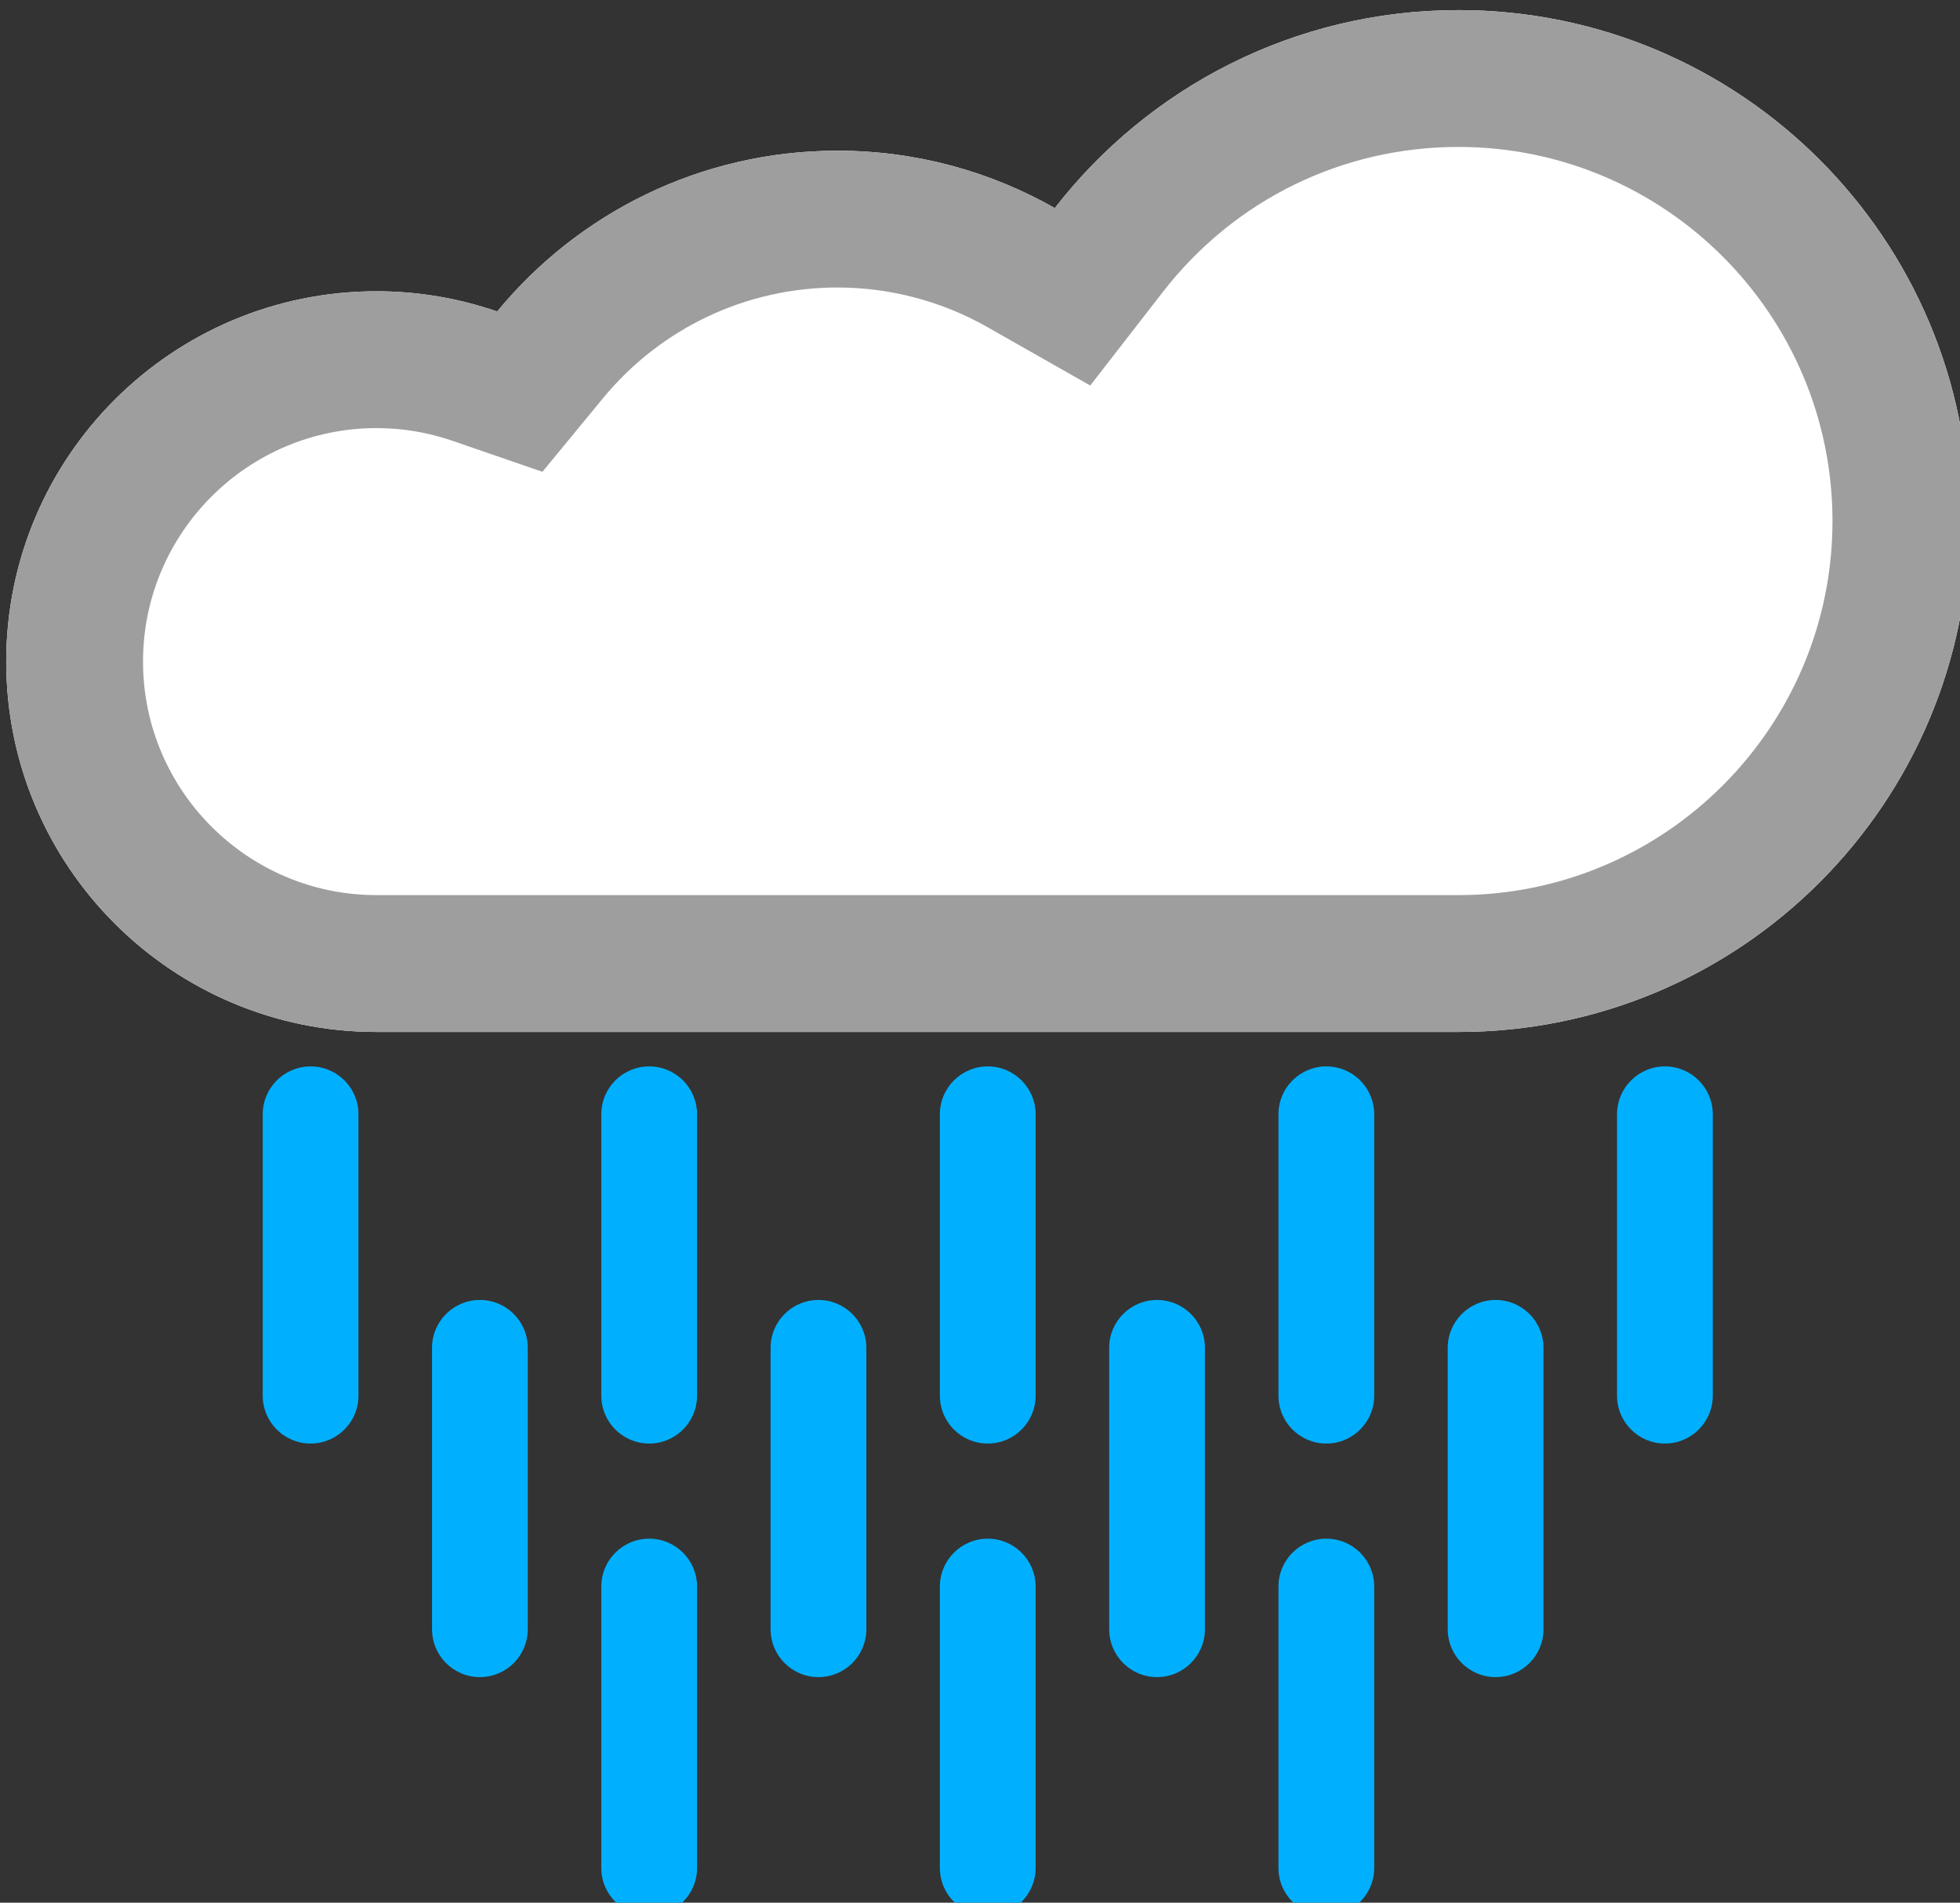 <?xml version="1.0" encoding="UTF-8" standalone="no"?>
<!-- Created with Inkscape (http://www.inkscape.org/) -->

<svg
   xmlns:dc="http://purl.org/dc/elements/1.1/"
   xmlns:cc="http://creativecommons.org/ns#"
   xmlns:rdf="http://www.w3.org/1999/02/22-rdf-syntax-ns#"
   xmlns:svg="http://www.w3.org/2000/svg"
   xmlns="http://www.w3.org/2000/svg"
   xmlns:sodipodi="http://sodipodi.sourceforge.net/DTD/sodipodi-0.dtd"
   xmlns:inkscape="http://www.inkscape.org/namespaces/inkscape"
   width="26.571mm"
   height="25.791mm"
   viewBox="0 0 26.571 25.791"
   version="1.1"
   id="svg4790"
   inkscape:version="0.92.5 (2060ec1f9f, 2020-04-08)"
   sodipodi:docname="big_rain.svg">
  <rect x="0" y="0" width="26.571" height="25.791" fill="#333333" stroke="none"/>
  <defs
     id="defs4784" />
  <sodipodi:namedview
     id="base"
     pagecolor="#ffffff"
     bordercolor="#666666"
     borderopacity="1.0"
     inkscape:pageopacity="0.0"
     inkscape:pageshadow="2"
     inkscape:zoom="0.35"
     inkscape:cx="1338.7834"
     inkscape:cy="-542.68959"
     inkscape:document-units="mm"
     inkscape:current-layer="layer1"
     showgrid="false"
     inkscape:window-width="1857"
     inkscape:window-height="1057"
     inkscape:window-x="-8"
     inkscape:window-y="-8"
     inkscape:window-maximized="1" />
  <g
     inkscape:label="Layer 1"
     inkscape:groupmode="layer"
     id="layer1"
     transform="translate(248.386,20.544)">
    <g
       transform="matrix(0.265,0,0,0.265,-302.351,-107.78)"
       id="g4300">
      <g
         id="g4266">
        <path
           d="m 278.251,329.71 c -8.4,0 -15.869,3.968 -20.649,10.126 -3.282,-1.864 -7.073,-2.935 -11.117,-2.935 -7.013,0 -13.276,3.203 -17.409,8.225 -1.935,-0.667 -4.01,-1.034 -6.173,-1.034 -10.462,0 -18.943,8.481 -18.943,18.943 0,10.462 8.481,18.943 18.943,18.943 4.204,0 19.02,0 23.582,0 5.864,0 25.483,0 31.766,0 14.433,0 26.133,-11.7 26.133,-26.134 0,-14.434 -11.7,-26.134 -26.133,-26.134 z"
           id="path4262"
           inkscape:connector-curvature="0"
           style="fill:#ffffff" />
        <path
           d="m 278.251,336.708 c 10.551,0 19.135,8.584 19.135,19.135 0,10.551 -8.584,19.135 -19.135,19.135 h -31.766 -23.582 c -6.586,0 -11.945,-5.358 -11.945,-11.944 0,-6.586 5.358,-11.944 11.945,-11.944 1.327,0 2.637,0.219 3.893,0.652 l 4.595,1.583 3.089,-3.753 c 2.968,-3.606 7.344,-5.674 12.006,-5.674 2.683,0 5.332,0.699 7.66,2.021 l 5.269,2.993 3.716,-4.787 c 3.659,-4.713 9.17,-7.417 15.12,-7.417 m 0,-6.998 c -8.4,0 -15.869,3.968 -20.649,10.126 -3.282,-1.864 -7.073,-2.935 -11.117,-2.935 -7.012,0 -13.276,3.203 -17.409,8.225 -1.936,-0.667 -4.01,-1.034 -6.173,-1.034 -10.462,0 -18.943,8.481 -18.943,18.943 0,10.462 8.481,18.943 18.943,18.943 4.204,0 19.02,0 23.582,0 5.864,0 25.483,0 31.766,0 14.433,0 26.133,-11.7 26.133,-26.134 0,-14.434 -11.7,-26.134 -26.133,-26.134 z"
           id="path4264"
           inkscape:connector-curvature="0"
           style="fill:#9e9e9e" />
      </g>
      <g
         id="g4298">
        <g
           id="g4278">
          <path
             d="m 219.531,403.031 c -1.353,0 -2.449,-1.096 -2.449,-2.449 v -14.393 c 0,-1.353 1.097,-2.449 2.449,-2.449 1.352,0 2.449,1.097 2.449,2.449 v 14.393 c 0.001,1.352 -1.096,2.449 -2.449,2.449 z"
             id="path4268"
             inkscape:connector-curvature="0"
             style="fill:#00b0ff" />
          <path
             d="m 236.852,403.031 c -1.353,0 -2.449,-1.096 -2.449,-2.449 v -14.393 c 0,-1.353 1.096,-2.449 2.449,-2.449 1.353,0 2.449,1.097 2.449,2.449 v 14.393 c 0,1.352 -1.096,2.449 -2.449,2.449 z"
             id="path4270"
             inkscape:connector-curvature="0"
             style="fill:#00b0ff" />
          <path
             d="m 254.172,403.031 c -1.353,0 -2.449,-1.096 -2.449,-2.449 v -14.393 c 0,-1.353 1.097,-2.449 2.449,-2.449 1.353,0 2.449,1.097 2.449,2.449 v 14.393 c 0.001,1.352 -1.096,2.449 -2.449,2.449 z"
             id="path4272"
             inkscape:connector-curvature="0"
             style="fill:#00b0ff" />
          <path
             d="m 271.493,403.031 c -1.353,0 -2.449,-1.096 -2.449,-2.449 v -14.393 c 0,-1.353 1.097,-2.449 2.449,-2.449 1.353,0 2.449,1.097 2.449,2.449 v 14.393 c 0,1.352 -1.096,2.449 -2.449,2.449 z"
             id="path4274"
             inkscape:connector-curvature="0"
             style="fill:#00b0ff" />
          <path
             d="m 288.814,403.031 c -1.353,0 -2.449,-1.096 -2.449,-2.449 v -14.393 c 0,-1.353 1.096,-2.449 2.449,-2.449 1.353,0 2.449,1.097 2.449,2.449 v 14.393 c 0,1.352 -1.097,2.449 -2.449,2.449 z"
             id="path4276"
             inkscape:connector-curvature="0"
             style="fill:#00b0ff" />
        </g>
        <g
           id="g4288">
          <path
             d="m 228.192,414.978 c -1.353,0 -2.449,-1.097 -2.449,-2.449 v -14.393 c 0,-1.353 1.097,-2.449 2.449,-2.449 1.352,0 2.449,1.096 2.449,2.449 v 14.393 c 0,1.352 -1.097,2.449 -2.449,2.449 z"
             id="path4280"
             inkscape:connector-curvature="0"
             style="fill:#00b0ff" />
          <path
             d="m 245.512,414.978 c -1.353,0 -2.449,-1.097 -2.449,-2.449 v -14.393 c 0,-1.353 1.097,-2.449 2.449,-2.449 1.353,0 2.449,1.096 2.449,2.449 v 14.393 c 0,1.352 -1.096,2.449 -2.449,2.449 z"
             id="path4282"
             inkscape:connector-curvature="0"
             style="fill:#00b0ff" />
          <path
             d="m 262.833,414.978 c -1.353,0 -2.449,-1.097 -2.449,-2.449 v -14.393 c 0,-1.353 1.096,-2.449 2.449,-2.449 1.353,0 2.449,1.096 2.449,2.449 v 14.393 c 0,1.352 -1.097,2.449 -2.449,2.449 z"
             id="path4284"
             inkscape:connector-curvature="0"
             style="fill:#00b0ff" />
          <path
             d="m 280.153,414.978 c -1.353,0 -2.449,-1.097 -2.449,-2.449 v -14.393 c 0,-1.353 1.097,-2.449 2.449,-2.449 1.353,0 2.449,1.096 2.449,2.449 v 14.393 c 0.001,1.352 -1.096,2.449 -2.449,2.449 z"
             id="path4286"
             inkscape:connector-curvature="0"
             style="fill:#00b0ff" />
        </g>
        <g
           id="g4296">
          <path
             d="m 236.852,427.188 c -1.353,0 -2.449,-1.097 -2.449,-2.449 v -14.393 c 0,-1.353 1.096,-2.449 2.449,-2.449 1.353,0 2.449,1.097 2.449,2.449 v 14.393 c 0,1.352 -1.096,2.449 -2.449,2.449 z"
             id="path4290"
             inkscape:connector-curvature="0"
             style="fill:#00b0ff" />
          <path
             d="m 254.172,427.188 c -1.353,0 -2.449,-1.097 -2.449,-2.449 v -14.393 c 0,-1.353 1.097,-2.449 2.449,-2.449 1.353,0 2.449,1.097 2.449,2.449 v 14.393 c 0.001,1.352 -1.096,2.449 -2.449,2.449 z"
             id="path4292"
             inkscape:connector-curvature="0"
             style="fill:#00b0ff" />
          <path
             d="m 271.493,427.188 c -1.353,0 -2.449,-1.097 -2.449,-2.449 v -14.393 c 0,-1.353 1.097,-2.449 2.449,-2.449 1.353,0 2.449,1.097 2.449,2.449 v 14.393 c 0,1.352 -1.096,2.449 -2.449,2.449 z"
             id="path4294"
             inkscape:connector-curvature="0"
             style="fill:#00b0ff" />
        </g>
      </g>
    </g>
  </g>
</svg>
